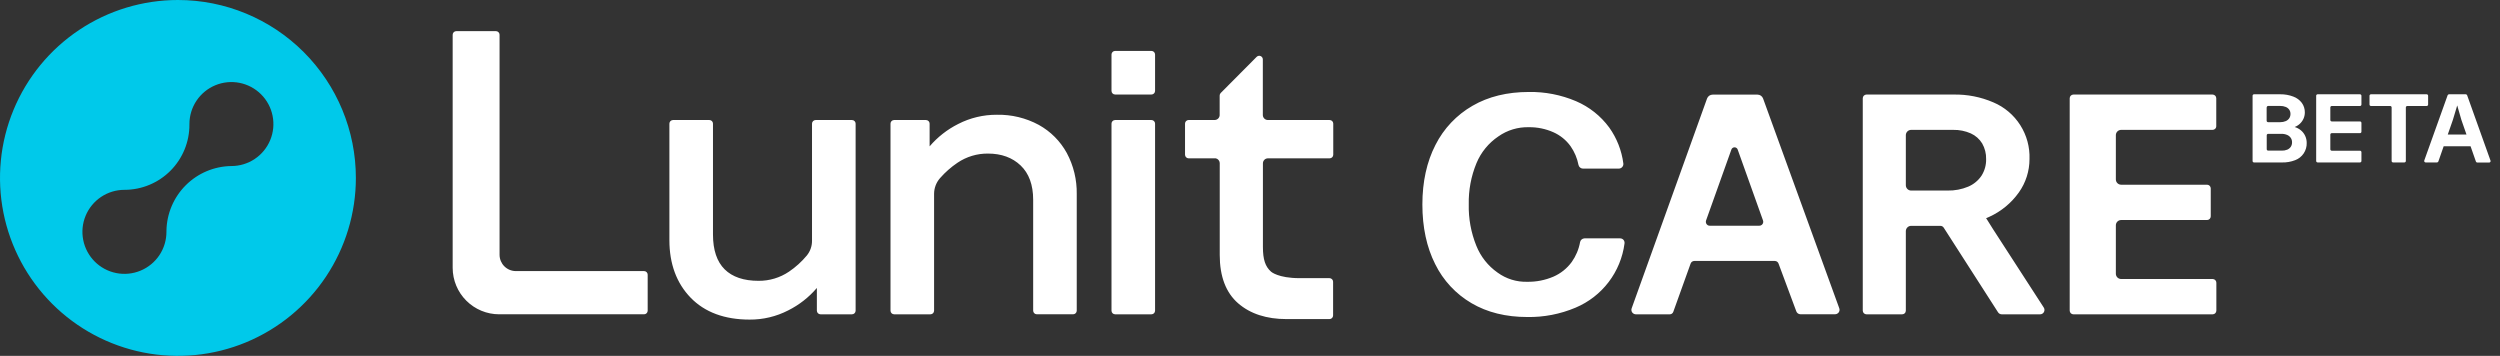 <svg width="281" height="40" viewBox="0 0 281 40" fill="none" xmlns="http://www.w3.org/2000/svg">
<rect x="0" y="0" width="281" height="40" fill="#333333" stroke="none"/>
<g clip-path="url(#clip0_9065_87462)">
<path d="M20 0C16.044 0 12.178 1.173 8.889 3.371C5.6 5.568 3.036 8.692 1.522 12.346C0.009 16.001 -0.387 20.022 0.384 23.902C1.156 27.781 3.061 31.345 5.858 34.142C8.655 36.939 12.219 38.844 16.098 39.616C19.978 40.387 23.999 39.991 27.654 38.478C31.308 36.964 34.432 34.4 36.629 31.111C38.827 27.822 40 23.956 40 20C40 14.696 37.893 9.609 34.142 5.858C30.391 2.107 25.304 0 20 0ZM26.011 18.663C24.081 18.686 22.238 19.463 20.874 20.827C19.51 22.192 18.733 24.035 18.709 25.964C18.709 25.995 18.709 26.026 18.709 26.057C18.71 26.991 18.433 27.905 17.915 28.682C17.396 29.459 16.658 30.065 15.795 30.422C14.932 30.78 13.982 30.874 13.066 30.692C12.15 30.51 11.308 30.06 10.647 29.399C9.987 28.738 9.537 27.897 9.355 26.98C9.173 26.064 9.266 25.114 9.624 24.251C9.982 23.388 10.588 22.651 11.365 22.132C12.142 21.613 13.055 21.337 13.989 21.337C14.953 21.337 15.907 21.146 16.796 20.775C17.686 20.405 18.493 19.862 19.172 19.178C19.85 18.494 20.387 17.682 20.75 16.79C21.114 15.898 21.298 14.943 21.291 13.979C21.292 13.967 21.292 13.955 21.291 13.943C21.291 13.009 21.567 12.097 22.086 11.32C22.605 10.544 23.342 9.939 24.204 9.582C25.067 9.225 26.016 9.131 26.931 9.314C27.847 9.496 28.688 9.945 29.348 10.605C30.008 11.265 30.458 12.106 30.64 13.022C30.822 13.938 30.729 14.887 30.371 15.749C30.014 16.612 29.409 17.349 28.633 17.867C27.857 18.386 26.944 18.663 26.011 18.663Z" fill="#00C9EA"/>
<path fill-rule="evenodd" clip-rule="evenodd" d="M72.403 30.47H57.961C57.483 30.464 57.026 30.271 56.688 29.933C56.35 29.595 56.157 29.138 56.151 28.66V3.906C56.151 3.798 56.108 3.695 56.032 3.619C55.956 3.543 55.853 3.5 55.745 3.5H51.286C51.178 3.5 51.075 3.543 50.999 3.619C50.923 3.695 50.88 3.798 50.88 3.906V30.105C50.882 31.49 51.433 32.817 52.412 33.795C53.391 34.774 54.718 35.325 56.102 35.327H72.396C72.503 35.327 72.605 35.283 72.681 35.207C72.757 35.131 72.799 35.028 72.799 34.921V30.879C72.8 30.772 72.76 30.669 72.686 30.593C72.611 30.516 72.51 30.472 72.403 30.47ZM125.338 5.724H129.424C129.648 5.724 129.83 5.906 129.83 6.13V10.217C129.83 10.441 129.648 10.623 129.424 10.623H125.338C125.113 10.623 124.932 10.441 124.932 10.217V6.13C124.932 5.906 125.113 5.724 125.338 5.724ZM91.677 13.491H95.763C95.817 13.491 95.87 13.501 95.919 13.521C95.969 13.542 96.014 13.572 96.052 13.609C96.09 13.647 96.12 13.692 96.14 13.741C96.161 13.791 96.172 13.844 96.172 13.897V34.922C96.172 35.029 96.129 35.132 96.053 35.209C95.977 35.285 95.873 35.328 95.766 35.328H92.222C92.115 35.327 92.012 35.284 91.936 35.208C91.86 35.132 91.817 35.029 91.816 34.922V32.366C90.922 33.414 89.828 34.271 88.596 34.888C87.253 35.579 85.762 35.934 84.251 35.922C81.445 35.922 79.216 35.097 77.63 33.463C76.045 31.828 75.24 29.653 75.24 26.997V13.897C75.24 13.79 75.283 13.686 75.359 13.61C75.436 13.534 75.539 13.491 75.647 13.491H79.736C79.789 13.491 79.841 13.502 79.891 13.522C79.94 13.543 79.984 13.573 80.022 13.61C80.059 13.648 80.089 13.693 80.109 13.742C80.129 13.791 80.139 13.844 80.139 13.897V26.358C80.139 28.101 80.581 29.41 81.45 30.271C82.319 31.133 83.6 31.564 85.252 31.564C86.476 31.577 87.675 31.216 88.689 30.53C89.437 30.024 90.109 29.414 90.686 28.72C91.07 28.25 91.277 27.66 91.27 27.054V13.897C91.27 13.79 91.313 13.686 91.389 13.61C91.466 13.534 91.569 13.491 91.677 13.491ZM116.759 14.037C115.314 13.257 113.691 12.865 112.049 12.899C110.539 12.889 109.048 13.244 107.704 13.934C106.476 14.55 105.383 15.405 104.489 16.45V13.895C104.489 13.787 104.446 13.685 104.369 13.609C104.293 13.534 104.19 13.491 104.083 13.491H100.491C100.385 13.493 100.283 13.536 100.209 13.611C100.134 13.687 100.093 13.789 100.093 13.895V34.922C100.093 35.029 100.135 35.132 100.211 35.208C100.286 35.284 100.389 35.327 100.496 35.328H104.585C104.693 35.328 104.796 35.285 104.872 35.209C104.948 35.133 104.991 35.029 104.991 34.922V21.788C104.993 21.139 105.23 20.512 105.658 20.024C106.234 19.366 106.892 18.786 107.616 18.297C108.63 17.609 109.831 17.248 111.056 17.262C112.556 17.262 113.787 17.71 114.718 18.597C115.649 19.484 116.128 20.774 116.128 22.453V34.919C116.128 35.026 116.171 35.129 116.247 35.205C116.323 35.281 116.426 35.324 116.534 35.325H120.623C120.73 35.324 120.833 35.281 120.908 35.205C120.984 35.129 121.026 35.026 121.026 34.919V21.819C121.053 20.211 120.67 18.622 119.911 17.203C119.182 15.87 118.088 14.772 116.759 14.037ZM125.338 13.491H129.424C129.648 13.491 129.83 13.673 129.83 13.897V34.921C129.83 35.146 129.648 35.328 129.424 35.328H125.338C125.113 35.328 124.932 35.146 124.932 34.921V13.897C124.932 13.673 125.113 13.491 125.338 13.491ZM149.452 17.797H142.508C142.36 17.799 142.218 17.859 142.114 17.964C142.01 18.07 141.951 18.213 141.952 18.361V27.767C141.952 29.162 142.216 29.963 142.865 30.535C142.873 30.543 143.664 31.264 146.064 31.264H149.434C149.488 31.264 149.54 31.275 149.59 31.295C149.639 31.316 149.684 31.345 149.721 31.383C149.759 31.421 149.789 31.465 149.809 31.515C149.83 31.564 149.84 31.617 149.84 31.67V35.459C149.84 35.513 149.83 35.565 149.809 35.614C149.789 35.664 149.759 35.709 149.721 35.746C149.684 35.784 149.639 35.814 149.59 35.834C149.54 35.855 149.488 35.865 149.434 35.865H144.598C142.374 35.865 140.537 35.281 139.167 34.091C137.796 32.901 137.098 31.078 137.098 28.66V18.314C137.09 18.192 137.044 18.076 136.964 17.982C136.885 17.889 136.777 17.824 136.658 17.797H133.598C133.492 17.795 133.391 17.752 133.316 17.677C133.241 17.601 133.199 17.5 133.197 17.394V13.894C133.197 13.788 133.239 13.685 133.314 13.609C133.39 13.533 133.491 13.49 133.598 13.488H136.526C136.671 13.488 136.81 13.432 136.915 13.332C137.02 13.232 137.083 13.095 137.09 12.95V10.739C137.089 10.686 137.099 10.633 137.12 10.583C137.14 10.534 137.171 10.489 137.209 10.452L141.246 6.392C141.302 6.334 141.375 6.295 141.454 6.278C141.533 6.262 141.615 6.27 141.689 6.3C141.764 6.331 141.828 6.383 141.873 6.45C141.918 6.517 141.942 6.595 141.942 6.676V12.925C141.942 13.075 142.002 13.218 142.108 13.324C142.214 13.43 142.358 13.49 142.508 13.491H149.452C149.56 13.491 149.663 13.533 149.739 13.609C149.815 13.685 149.858 13.787 149.858 13.894V17.391C149.858 17.499 149.815 17.602 149.739 17.677C149.663 17.753 149.56 17.797 149.452 17.797ZM248.702 31.36H238.414C238.257 31.36 238.106 31.297 237.995 31.186C237.884 31.075 237.822 30.925 237.822 30.768V25.323C237.822 25.246 237.837 25.169 237.867 25.097C237.897 25.025 237.94 24.96 237.995 24.905C238.05 24.85 238.115 24.806 238.187 24.776C238.259 24.746 238.336 24.731 238.414 24.731H248.071C248.182 24.731 248.288 24.687 248.366 24.609C248.444 24.531 248.488 24.425 248.488 24.315V21.177C248.488 21.067 248.444 20.961 248.366 20.883C248.288 20.805 248.182 20.761 248.071 20.761H238.414C238.257 20.76 238.107 20.698 237.996 20.587C237.885 20.476 237.822 20.326 237.822 20.169V15.19C237.822 15.033 237.885 14.883 237.996 14.772C238.107 14.661 238.257 14.599 238.414 14.598H248.692C248.747 14.598 248.802 14.587 248.853 14.566C248.903 14.544 248.95 14.513 248.988 14.474C249.027 14.435 249.058 14.388 249.078 14.337C249.099 14.286 249.109 14.232 249.108 14.176V11.044C249.108 10.934 249.065 10.828 248.986 10.75C248.908 10.672 248.802 10.628 248.692 10.628H233.05C232.94 10.628 232.834 10.672 232.756 10.75C232.677 10.828 232.634 10.934 232.634 11.044V34.913C232.634 35.024 232.677 35.13 232.756 35.208C232.834 35.286 232.94 35.33 233.05 35.33H248.702C248.813 35.33 248.919 35.286 248.997 35.208C249.075 35.13 249.119 35.024 249.119 34.913V31.776C249.119 31.666 249.075 31.56 248.997 31.482C248.919 31.404 248.813 31.36 248.702 31.36ZM197.927 10.756C198.039 10.834 198.124 10.945 198.171 11.073L206.734 34.65C206.766 34.733 206.774 34.824 206.758 34.912C206.742 35 206.703 35.082 206.644 35.149C206.592 35.205 206.529 35.25 206.458 35.28C206.388 35.31 206.312 35.324 206.235 35.322H202.374C202.271 35.322 202.17 35.29 202.086 35.231C202.002 35.172 201.938 35.088 201.903 34.991L199.906 29.622C199.875 29.537 199.819 29.464 199.745 29.412C199.671 29.36 199.583 29.332 199.493 29.332H190.44C190.35 29.332 190.262 29.36 190.188 29.412C190.114 29.463 190.057 29.537 190.027 29.622L188.077 35.053C188.047 35.134 187.994 35.204 187.924 35.254C187.853 35.303 187.769 35.33 187.683 35.33H183.9C183.823 35.332 183.747 35.318 183.676 35.288C183.606 35.258 183.543 35.213 183.491 35.157C183.432 35.09 183.392 35.008 183.376 34.92C183.359 34.832 183.367 34.741 183.398 34.657L191.873 11.073C191.921 10.945 192.007 10.834 192.119 10.756C192.232 10.678 192.365 10.636 192.502 10.636H197.545C197.682 10.636 197.815 10.678 197.927 10.756ZM195.181 16.628C195.116 16.582 195.038 16.557 194.959 16.558C194.88 16.559 194.803 16.584 194.739 16.631C194.675 16.678 194.628 16.744 194.604 16.82L191.759 24.788C191.727 24.882 191.727 24.984 191.76 25.077C191.792 25.171 191.855 25.251 191.938 25.305C192.006 25.349 192.085 25.372 192.166 25.37H197.752C197.852 25.372 197.949 25.338 198.026 25.274C198.097 25.216 198.149 25.138 198.174 25.049C198.198 24.961 198.195 24.867 198.163 24.78L195.318 16.817C195.294 16.741 195.246 16.675 195.181 16.628ZM224.026 25.771L223.32 24.646L223.237 24.53C223.375 24.473 223.496 24.419 223.605 24.367C224.931 23.762 226.075 22.818 226.92 21.63C227.698 20.536 228.115 19.227 228.115 17.885C228.165 16.536 227.803 15.204 227.078 14.065C226.354 12.926 225.3 12.034 224.057 11.508C222.645 10.897 221.118 10.597 219.58 10.628H209.791C209.681 10.628 209.575 10.672 209.497 10.75C209.419 10.828 209.375 10.934 209.375 11.045V34.914C209.375 35.024 209.419 35.13 209.497 35.208C209.575 35.286 209.681 35.33 209.791 35.33H213.8C213.855 35.33 213.909 35.319 213.959 35.298C214.01 35.278 214.056 35.247 214.094 35.208C214.133 35.169 214.164 35.124 214.185 35.073C214.206 35.023 214.216 34.968 214.216 34.914V25.978C214.217 25.821 214.28 25.671 214.391 25.56C214.501 25.449 214.652 25.386 214.809 25.386H218.104C218.177 25.386 218.248 25.404 218.312 25.439C218.376 25.474 218.431 25.524 218.471 25.585L224.58 35.102C224.625 35.172 224.687 35.23 224.76 35.27C224.833 35.309 224.915 35.33 224.999 35.33H229.315C229.405 35.328 229.492 35.302 229.568 35.255C229.643 35.207 229.705 35.14 229.745 35.061C229.786 34.981 229.804 34.892 229.798 34.803C229.792 34.714 229.762 34.628 229.711 34.554L224.026 25.771ZM214.216 15.191C214.217 15.034 214.28 14.883 214.391 14.772C214.501 14.662 214.652 14.599 214.809 14.598H219.536C220.22 14.584 220.898 14.72 221.523 14.996C222.051 15.236 222.496 15.629 222.798 16.124C223.103 16.66 223.256 17.269 223.24 17.885C223.255 18.544 223.075 19.191 222.723 19.748C222.354 20.297 221.832 20.725 221.223 20.981C220.492 21.285 219.707 21.434 218.916 21.418H214.809C214.652 21.418 214.501 21.355 214.391 21.244C214.28 21.133 214.217 20.983 214.216 20.826V15.191ZM178.093 26.792H182.11C182.18 26.793 182.249 26.808 182.313 26.837C182.377 26.866 182.433 26.908 182.48 26.96C182.527 27.016 182.561 27.081 182.581 27.151C182.601 27.221 182.606 27.294 182.596 27.367C182.389 28.945 181.773 30.441 180.808 31.707C179.842 32.973 178.562 33.963 177.095 34.58C175.378 35.306 173.528 35.665 171.664 35.632C169.269 35.632 167.163 35.115 165.405 34.081C163.638 33.049 162.215 31.52 161.313 29.684C160.359 27.791 159.875 25.546 159.875 22.985C159.875 20.425 160.372 18.18 161.347 16.287C162.276 14.446 163.723 12.918 165.511 11.89C167.293 10.855 169.421 10.338 171.837 10.338C173.659 10.308 175.467 10.66 177.144 11.373C178.63 12.008 179.919 13.03 180.876 14.332C181.731 15.527 182.276 16.916 182.464 18.374C182.472 18.445 182.466 18.517 182.445 18.585C182.424 18.653 182.39 18.716 182.343 18.77C182.297 18.825 182.24 18.868 182.176 18.899C182.111 18.93 182.041 18.948 181.97 18.951H177.915C177.799 18.947 177.687 18.905 177.598 18.83C177.509 18.756 177.447 18.653 177.423 18.54C177.277 17.784 176.974 17.068 176.534 16.437C176.036 15.743 175.36 15.197 174.578 14.854C173.716 14.476 172.783 14.286 171.842 14.298C170.619 14.266 169.418 14.628 168.418 15.332C167.321 16.07 166.465 17.114 165.958 18.335C165.351 19.803 165.055 21.381 165.089 22.97C165.052 24.563 165.342 26.148 165.94 27.625C166.426 28.84 167.254 29.887 168.325 30.638C169.291 31.343 170.463 31.707 171.659 31.673C172.667 31.69 173.669 31.495 174.597 31.099C175.422 30.742 176.136 30.17 176.666 29.443C177.138 28.777 177.458 28.014 177.602 27.209C177.625 27.094 177.686 26.99 177.775 26.915C177.864 26.839 177.976 26.796 178.093 26.792ZM258.634 14.658C258.836 14.829 258.997 15.043 259.107 15.283C259.218 15.527 259.274 15.792 259.273 16.059C259.287 16.477 259.17 16.89 258.938 17.238C258.706 17.587 258.371 17.854 257.98 18.002C257.509 18.185 257.007 18.273 256.503 18.26H253.353C253.31 18.26 253.269 18.243 253.238 18.213C253.208 18.183 253.19 18.143 253.19 18.1V10.76C253.19 10.717 253.207 10.675 253.237 10.645C253.268 10.614 253.309 10.597 253.353 10.597H256.306C256.805 10.591 257.301 10.679 257.767 10.856C258.149 10.994 258.482 11.24 258.727 11.564C258.952 11.877 259.07 12.255 259.063 12.64C259.064 12.876 259.015 13.109 258.921 13.325C258.826 13.542 258.688 13.738 258.516 13.901C258.344 14.064 258.142 14.191 257.92 14.275C258.181 14.353 258.424 14.483 258.634 14.658ZM254.77 12.071V13.569C254.77 13.612 254.787 13.653 254.818 13.684C254.848 13.714 254.89 13.732 254.933 13.732H256.306C256.514 13.735 256.72 13.696 256.911 13.615C257.074 13.549 257.213 13.436 257.312 13.292C257.405 13.148 257.452 12.979 257.449 12.808C257.453 12.639 257.405 12.473 257.312 12.332C257.213 12.19 257.073 12.081 256.911 12.019C256.719 11.942 256.513 11.904 256.306 11.908H254.943C254.921 11.908 254.9 11.913 254.88 11.921C254.86 11.93 254.841 11.942 254.826 11.958C254.811 11.973 254.799 11.992 254.791 12.012C254.783 12.033 254.78 12.055 254.78 12.076L254.77 12.071ZM257.082 16.825C257.243 16.758 257.383 16.647 257.483 16.504C257.582 16.35 257.632 16.17 257.625 15.987C257.63 15.809 257.577 15.634 257.475 15.488C257.371 15.34 257.226 15.226 257.059 15.159C256.855 15.077 256.637 15.037 256.417 15.043H254.943C254.9 15.043 254.859 15.06 254.829 15.09C254.798 15.12 254.781 15.16 254.78 15.203V16.768C254.78 16.811 254.797 16.852 254.828 16.883C254.859 16.914 254.9 16.931 254.943 16.931H256.461C256.673 16.939 256.885 16.903 257.082 16.825ZM265.262 10.597H260.501C260.458 10.597 260.416 10.614 260.386 10.645C260.355 10.675 260.338 10.717 260.338 10.76V18.098C260.339 18.14 260.356 18.181 260.387 18.211C260.417 18.241 260.458 18.258 260.501 18.258H265.262C265.305 18.258 265.346 18.241 265.377 18.211C265.407 18.181 265.425 18.14 265.425 18.098V17.102C265.425 17.059 265.407 17.018 265.377 16.988C265.346 16.958 265.305 16.941 265.262 16.941H262.092C262.048 16.941 262.007 16.924 261.976 16.894C261.946 16.863 261.929 16.822 261.929 16.779V15.128C261.929 15.107 261.933 15.086 261.941 15.066C261.949 15.046 261.961 15.028 261.976 15.013C261.992 14.998 262.01 14.986 262.029 14.978C262.049 14.97 262.07 14.966 262.092 14.966H265.262C265.284 14.966 265.305 14.961 265.325 14.953C265.345 14.945 265.363 14.933 265.378 14.918C265.393 14.903 265.405 14.885 265.413 14.865C265.421 14.845 265.425 14.824 265.425 14.803V13.809C265.425 13.767 265.407 13.726 265.377 13.696C265.346 13.666 265.305 13.649 265.262 13.649H262.092C262.07 13.649 262.049 13.645 262.029 13.637C262.01 13.628 261.992 13.616 261.976 13.601C261.961 13.586 261.949 13.568 261.941 13.548C261.933 13.529 261.929 13.508 261.929 13.486V12.076C261.929 12.055 261.933 12.034 261.941 12.014C261.949 11.994 261.961 11.976 261.976 11.961C261.992 11.946 262.01 11.934 262.029 11.926C262.049 11.918 262.07 11.914 262.092 11.914H265.262C265.284 11.914 265.305 11.909 265.325 11.901C265.345 11.893 265.363 11.881 265.378 11.866C265.393 11.851 265.405 11.833 265.413 11.813C265.421 11.793 265.425 11.772 265.425 11.751V10.76C265.425 10.739 265.421 10.717 265.413 10.698C265.405 10.678 265.393 10.66 265.378 10.645C265.363 10.63 265.345 10.618 265.325 10.61C265.305 10.601 265.284 10.597 265.262 10.597ZM268.664 11.914H266.496C266.453 11.914 266.412 11.896 266.381 11.866C266.35 11.835 266.333 11.794 266.333 11.751V10.76C266.333 10.717 266.35 10.675 266.381 10.645C266.412 10.614 266.453 10.597 266.496 10.597H272.758C272.801 10.597 272.842 10.614 272.873 10.645C272.903 10.675 272.921 10.717 272.921 10.76V11.751C272.921 11.794 272.903 11.835 272.873 11.866C272.842 11.896 272.801 11.914 272.758 11.914H270.58C270.559 11.914 270.537 11.918 270.518 11.926C270.498 11.934 270.48 11.946 270.465 11.961C270.45 11.976 270.438 11.994 270.429 12.014C270.421 12.034 270.417 12.055 270.417 12.076V18.098C270.416 18.14 270.399 18.181 270.368 18.211C270.338 18.241 270.297 18.258 270.254 18.258H268.979C268.937 18.258 268.896 18.241 268.866 18.211C268.836 18.181 268.819 18.14 268.819 18.098V12.076C268.819 12.035 268.803 11.994 268.774 11.964C268.745 11.934 268.705 11.916 268.664 11.914ZM279.935 18.056L277.305 10.703C277.293 10.673 277.273 10.647 277.247 10.628C277.221 10.609 277.189 10.598 277.157 10.597H275.267C275.233 10.598 275.201 10.608 275.174 10.627C275.147 10.646 275.126 10.672 275.114 10.703L272.486 18.043C272.478 18.067 272.476 18.093 272.48 18.119C272.483 18.144 272.493 18.168 272.508 18.189C272.523 18.21 272.542 18.227 272.565 18.239C272.588 18.251 272.613 18.258 272.639 18.258H273.919C273.953 18.258 273.985 18.247 274.013 18.228C274.04 18.208 274.06 18.181 274.072 18.149L274.669 16.437H277.691L278.293 18.162C278.304 18.194 278.325 18.221 278.353 18.241C278.381 18.26 278.414 18.271 278.448 18.271H279.782C279.808 18.27 279.833 18.264 279.856 18.252C279.879 18.24 279.898 18.223 279.913 18.202C279.928 18.181 279.938 18.157 279.941 18.132C279.945 18.106 279.943 18.081 279.935 18.056ZM277.232 15.118L276.663 13.486L276.192 11.849L275.704 13.473L275.13 15.118H277.232Z" fill="white"/>
</g>
<defs>
<clipPath id="clip0_9065_87462">
<rect width="281" height="40" fill="white"/>
</clipPath>
</defs>
</svg>
